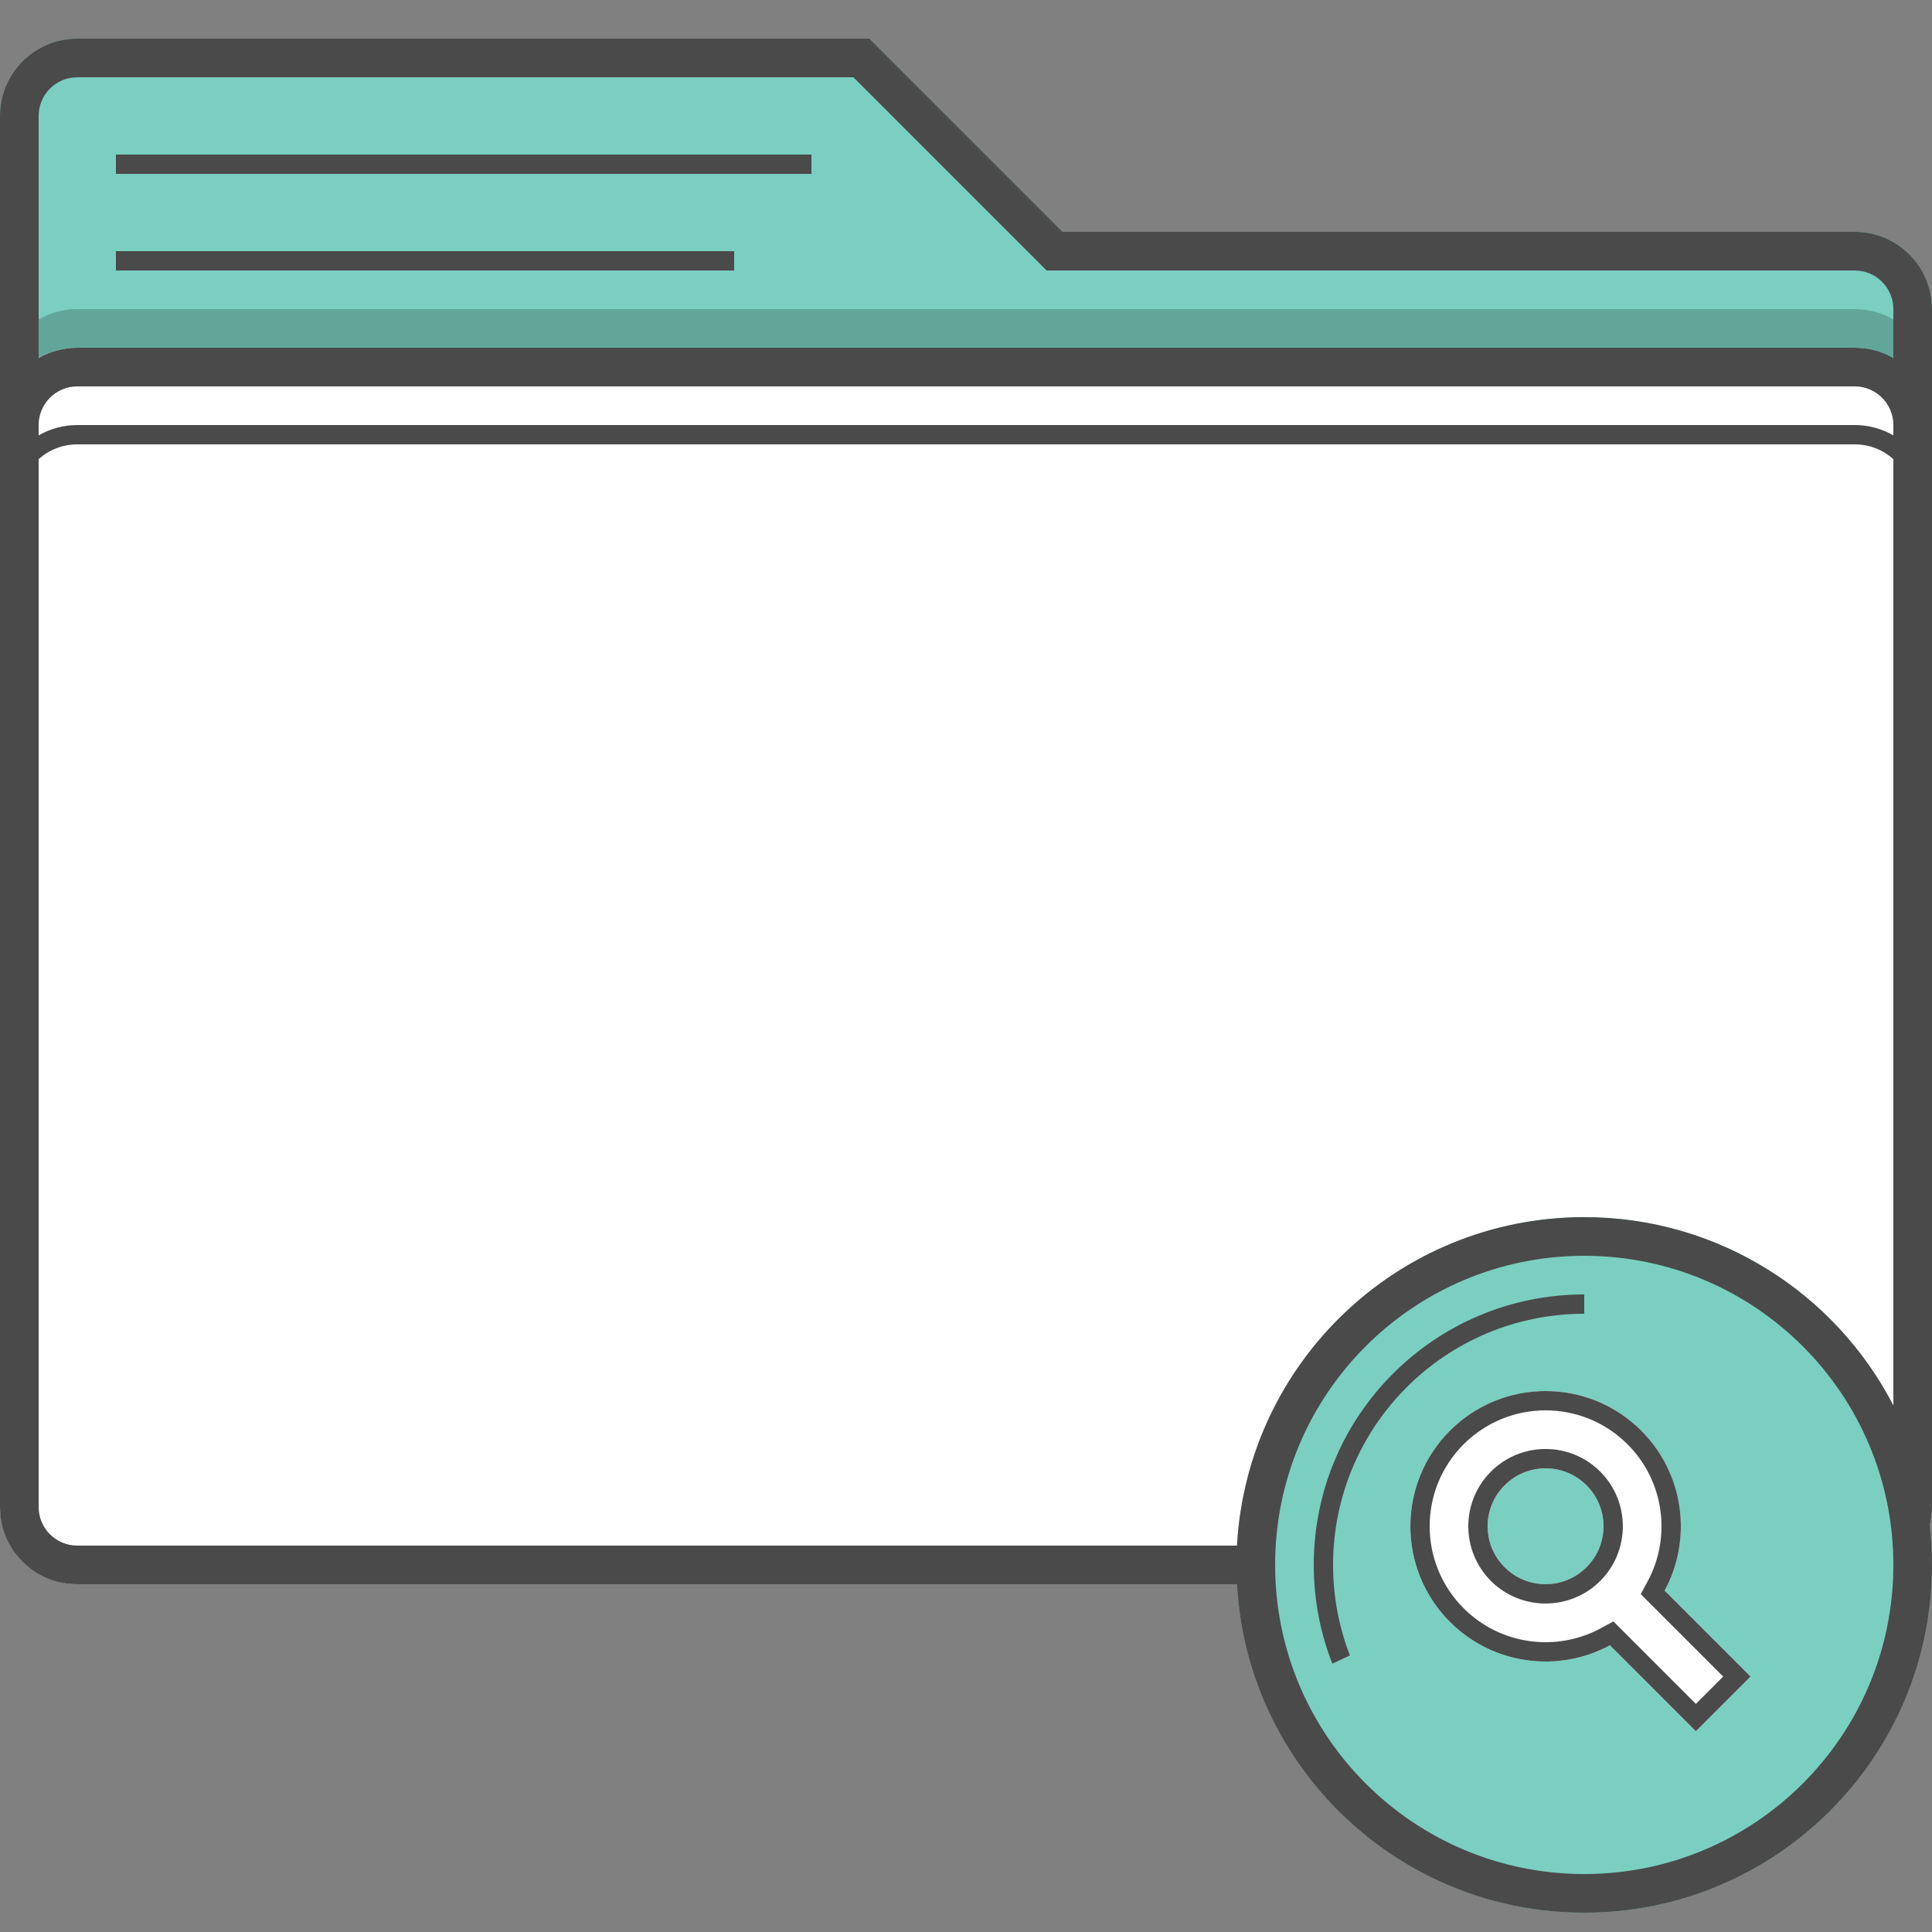 <svg xmlns="http://www.w3.org/2000/svg" width="100" height="100" viewBox="0 0 100 100" class="heroicon-folder-search heroicon heroicon-lg">
    <rect x="0" y="0" width="100" height="100" fill="#808080" stroke="none"/>
    <path class="heroicon-folder-search-tab heroicon-component-accent heroicon-component-fill" fill="#7ACFC0" d="M0 6.003C0 3.793 1.792 2 3.993 2H45l10 10h41.007c2.205 0 3.993 1.797 3.993 3.993v4.004L0 20V6.003z"></path>
    <rect class="heroicon-folder-search-cover heroicon-component-fill" fill="#ffffff" y="18" width="100" height="64" rx="4"></rect>
    <circle class="heroicon-folder-search-circle heroicon-component-accent heroicon-component-fill" fill="#7ACFC0" cx="82" cy="81" r="18"></circle>
    <path class="heroicon-folder-search-symbol heroicon-component-fill" fill="#ffffff" d="M90.607 86.778l-.707.707-1.415 1.415-.707.707-.707-.707-3.74-3.74c-2.653 1.435-6.037 1.032-8.28-1.21-2.733-2.734-2.733-7.166 0-9.9 2.734-2.733 7.166-2.733 9.9 0 2.242 2.243 2.645 5.627 1.21 8.28l3.74 3.74.707.708zm-8.486-9.9c-1.17-1.17-3.07-1.17-4.24 0-1.173 1.172-1.173 3.072 0 4.243 1.17 1.173 3.07 1.173 4.24 0 1.173-1.17 1.173-3.07 0-4.24z"></path>
    <path class="heroicon-shadows" fill="#000000" d="M100 20.003C100 17.795 98.21 16 96.003 16H3.997C1.8 16 0 17.792 0 20.003v2C0 19.793 1.8 18 3.997 18h92.006C98.21 18 100 19.795 100 22.003v-2z" opacity=".2"></path>
    <path class="heroicon-outline" fill="#4A4A4A" d="M55 12h41c2.21 0 4 1.79 4 4v62c0 .33-.04.65-.115.955.076.67.115 1.354.115 2.045 0 9.94-8.06 18-18 18-9.606 0-17.454-7.524-17.973-17H4c-2.21 0-4-1.79-4-4V6c0-2.21 1.79-4 4-4h41l10 10zm43 60.746V23.764c-.53-.475-1.232-.764-2-.764H4c-.768 0-1.47.29-2 .764V78c0 1.105.895 2 2 2h60.027c.52-9.476 8.367-17 17.973-17 6.966 0 13.008 3.957 16 9.746zM4 22h92c.73 0 1.412.195 2 .535V22c0-1.105-.895-2-2-2H4c-1.105 0-2 .895-2 2v.535c.588-.34 1.27-.535 2-.535zm94-3.465V16c0-1.105-.895-2-2-2H54.172l-.586-.586L44.172 4H4c-1.105 0-2 .895-2 2v12.535c.588-.34 1.27-.535 2-.535h92c.73 0 1.412.195 2 .535zM98 81c0-8.837-7.163-16-16-16s-16 7.163-16 16 7.163 16 16 16 16-7.163 16-16zm-7.393 5.778l-.707.707-1.415 1.415-.707.707-.707-.707-3.74-3.74c-2.653 1.435-6.037 1.032-8.28-1.21-2.733-2.734-2.733-7.166 0-9.9 2.734-2.733 7.166-2.733 9.9 0 2.242 2.243 2.645 5.627 1.21 8.28l3.74 3.74.707.708zm-5.328-4.923c1.23-2.275.883-5.177-1.037-7.098-2.343-2.343-6.142-2.343-8.486 0-2.343 2.344-2.343 6.142 0 8.486 1.92 1.92 4.823 2.268 7.097 1.037l.656-.355.528.527 3.74 3.74 1.414-1.414-3.74-3.74-.527-.528.355-.655zm-8.11-.026c-1.56-1.564-1.56-4.096.002-5.66 1.562-1.56 4.094-1.56 5.657.002 1.56 1.562 1.56 4.094 0 5.657-1.564 1.56-4.096 1.56-5.66 0zm4.95-4.95c-1.17-1.173-3.07-1.173-4.24 0-1.173 1.17-1.173 3.07 0 4.24 1.17 1.173 3.07 1.173 4.24 0 1.173-1.17 1.173-3.07 0-4.24zM42 8v1H6V8h36zM6 13h32v1H6v-1zm62.962 73.11C68.342 84.53 68 82.805 68 81c0-7.732 6.268-14 14-14v1c-7.18 0-13 5.82-13 13 0 1.652.308 3.232.87 4.686l-.908.425z"></path>
</svg>
